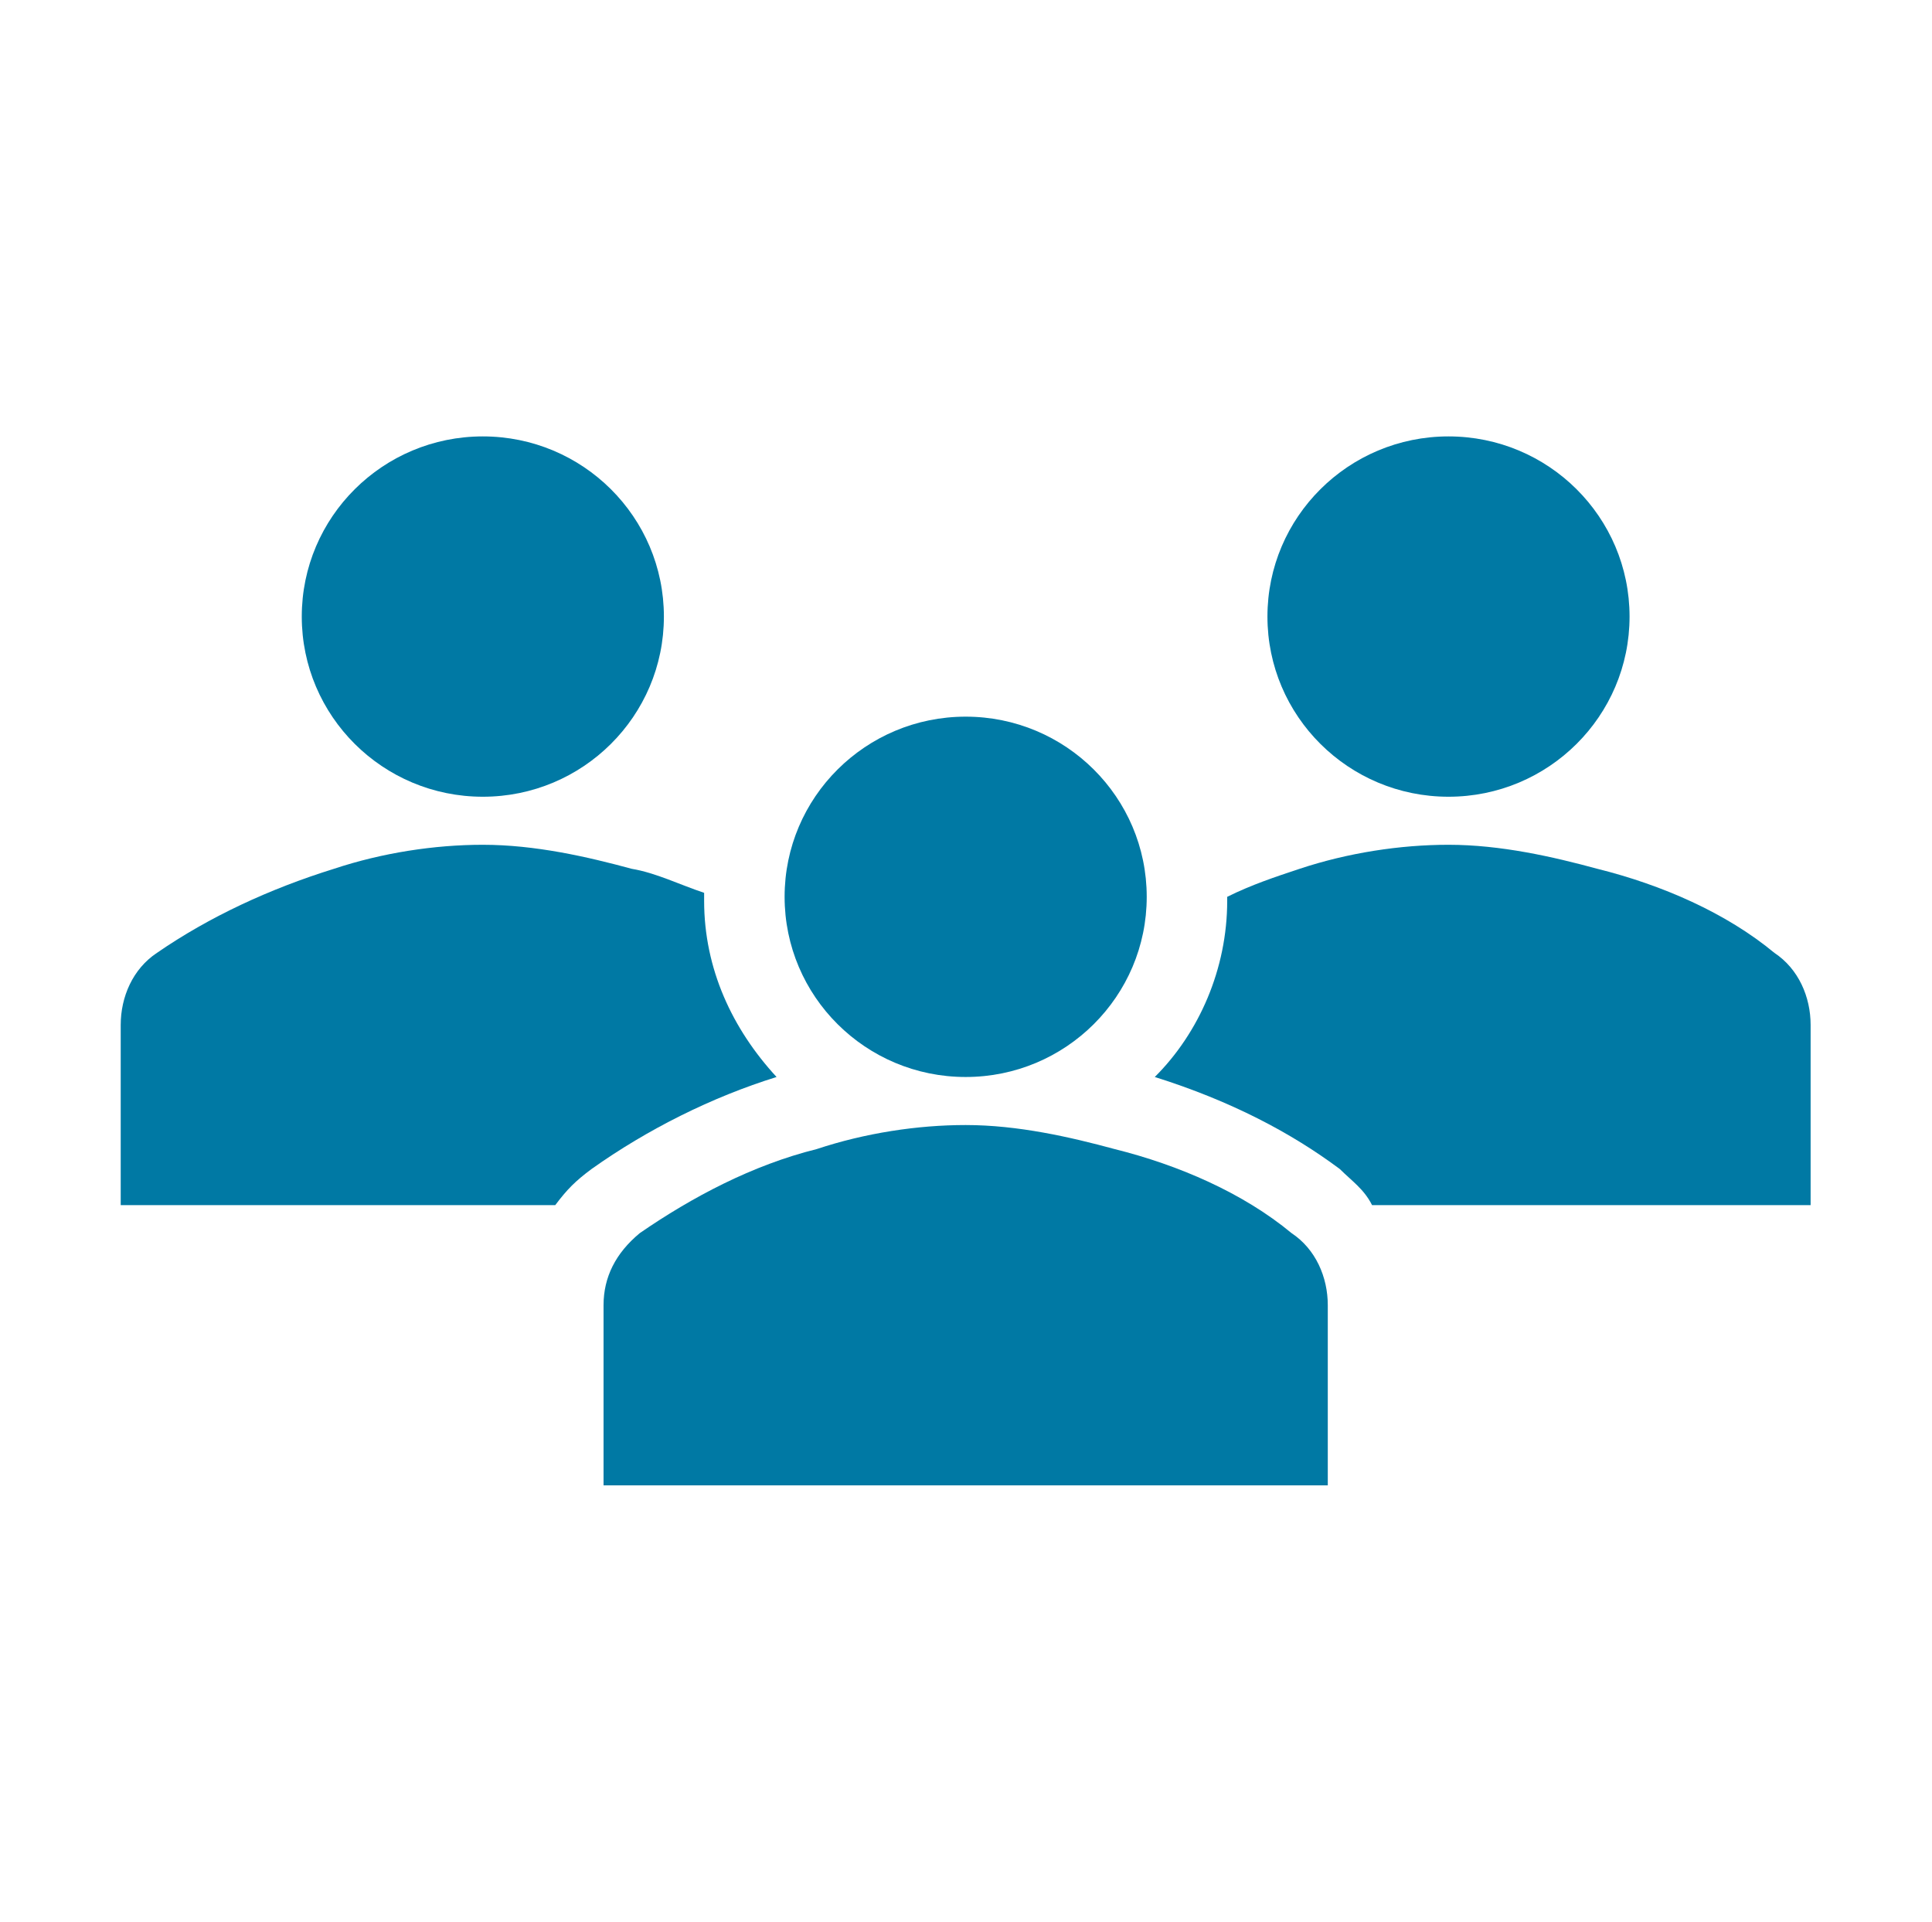 <svg width="188" height="187" xmlns="http://www.w3.org/2000/svg" xmlns:xlink="http://www.w3.org/1999/xlink" xml:space="preserve" overflow="hidden"><g transform="translate(187 -161)"><path d="M64.281 59.996C64.281 69.678 56.432 77.527 46.75 77.527 37.068 77.527 29.219 69.678 29.219 59.996 29.219 50.314 37.068 42.465 46.75 42.465 56.432 42.465 64.281 50.314 64.281 59.996Z" fill="#0079A4" transform="matrix(1.005 0 0 1 -187 161)"/><path d="M157.781 59.996C157.781 69.678 149.932 77.527 140.25 77.527 130.568 77.527 122.719 69.678 122.719 59.996 122.719 50.314 130.568 42.465 140.25 42.465 149.932 42.465 157.781 50.314 157.781 59.996Z" fill="#0079A4" transform="matrix(1.005 0 0 1 -187 161)"/><path d="M128.562 144.535 128.562 127.004C128.562 124.277 127.394 121.55 125.056 119.992 120.381 116.096 114.148 113.369 107.915 111.81 103.629 110.642 98.565 109.473 93.5 109.473 88.825 109.473 83.76 110.252 79.085 111.81 72.852 113.369 67.008 116.485 61.944 119.992 59.606 121.94 58.438 124.277 58.438 127.004L58.438 144.535 128.562 144.535Z" fill="#0079A4" transform="matrix(1.005 0 0 1 -187 161)"/><path d="M111.031 87.267C111.031 96.949 103.182 104.798 93.5 104.798 83.818 104.798 75.969 96.949 75.969 87.267 75.969 77.584 83.818 69.735 93.5 69.735 103.182 69.735 111.031 77.584 111.031 87.267Z" fill="#0079A4" transform="matrix(1.005 0 0 1 -187 161)"/><path d="M171.806 92.721C167.131 88.825 160.898 86.098 154.665 84.54 150.379 83.371 145.315 82.202 140.25 82.202 135.575 82.202 130.51 82.981 125.835 84.54 123.498 85.319 121.16 86.098 118.823 87.267L118.823 87.656C118.823 94.279 116.096 100.512 111.81 104.798 119.213 107.135 125.056 110.252 129.731 113.758 130.9 114.927 132.069 115.706 132.848 117.265L175.312 117.265 175.312 99.733C175.312 97.006 174.144 94.279 171.806 92.721Z" fill="#0079A4" transform="matrix(1.005 0 0 1 -187 161)"/><path d="M57.269 113.758 57.269 113.758C62.723 109.863 68.956 106.746 75.19 104.798 70.904 100.123 68.177 94.279 68.177 87.656 68.177 87.267 68.177 87.267 68.177 86.877 65.84 86.098 63.502 84.929 61.165 84.54 56.879 83.371 51.815 82.202 46.75 82.202 42.075 82.202 37.01 82.981 32.335 84.54 26.102 86.487 20.258 89.215 15.194 92.721 12.856 94.279 11.688 97.006 11.688 99.733L11.688 117.265 53.763 117.265C54.931 115.706 55.71 114.927 57.269 113.758Z" fill="#0079A4" transform="matrix(1.005 0 0 1 -187 161)"/></g></svg>